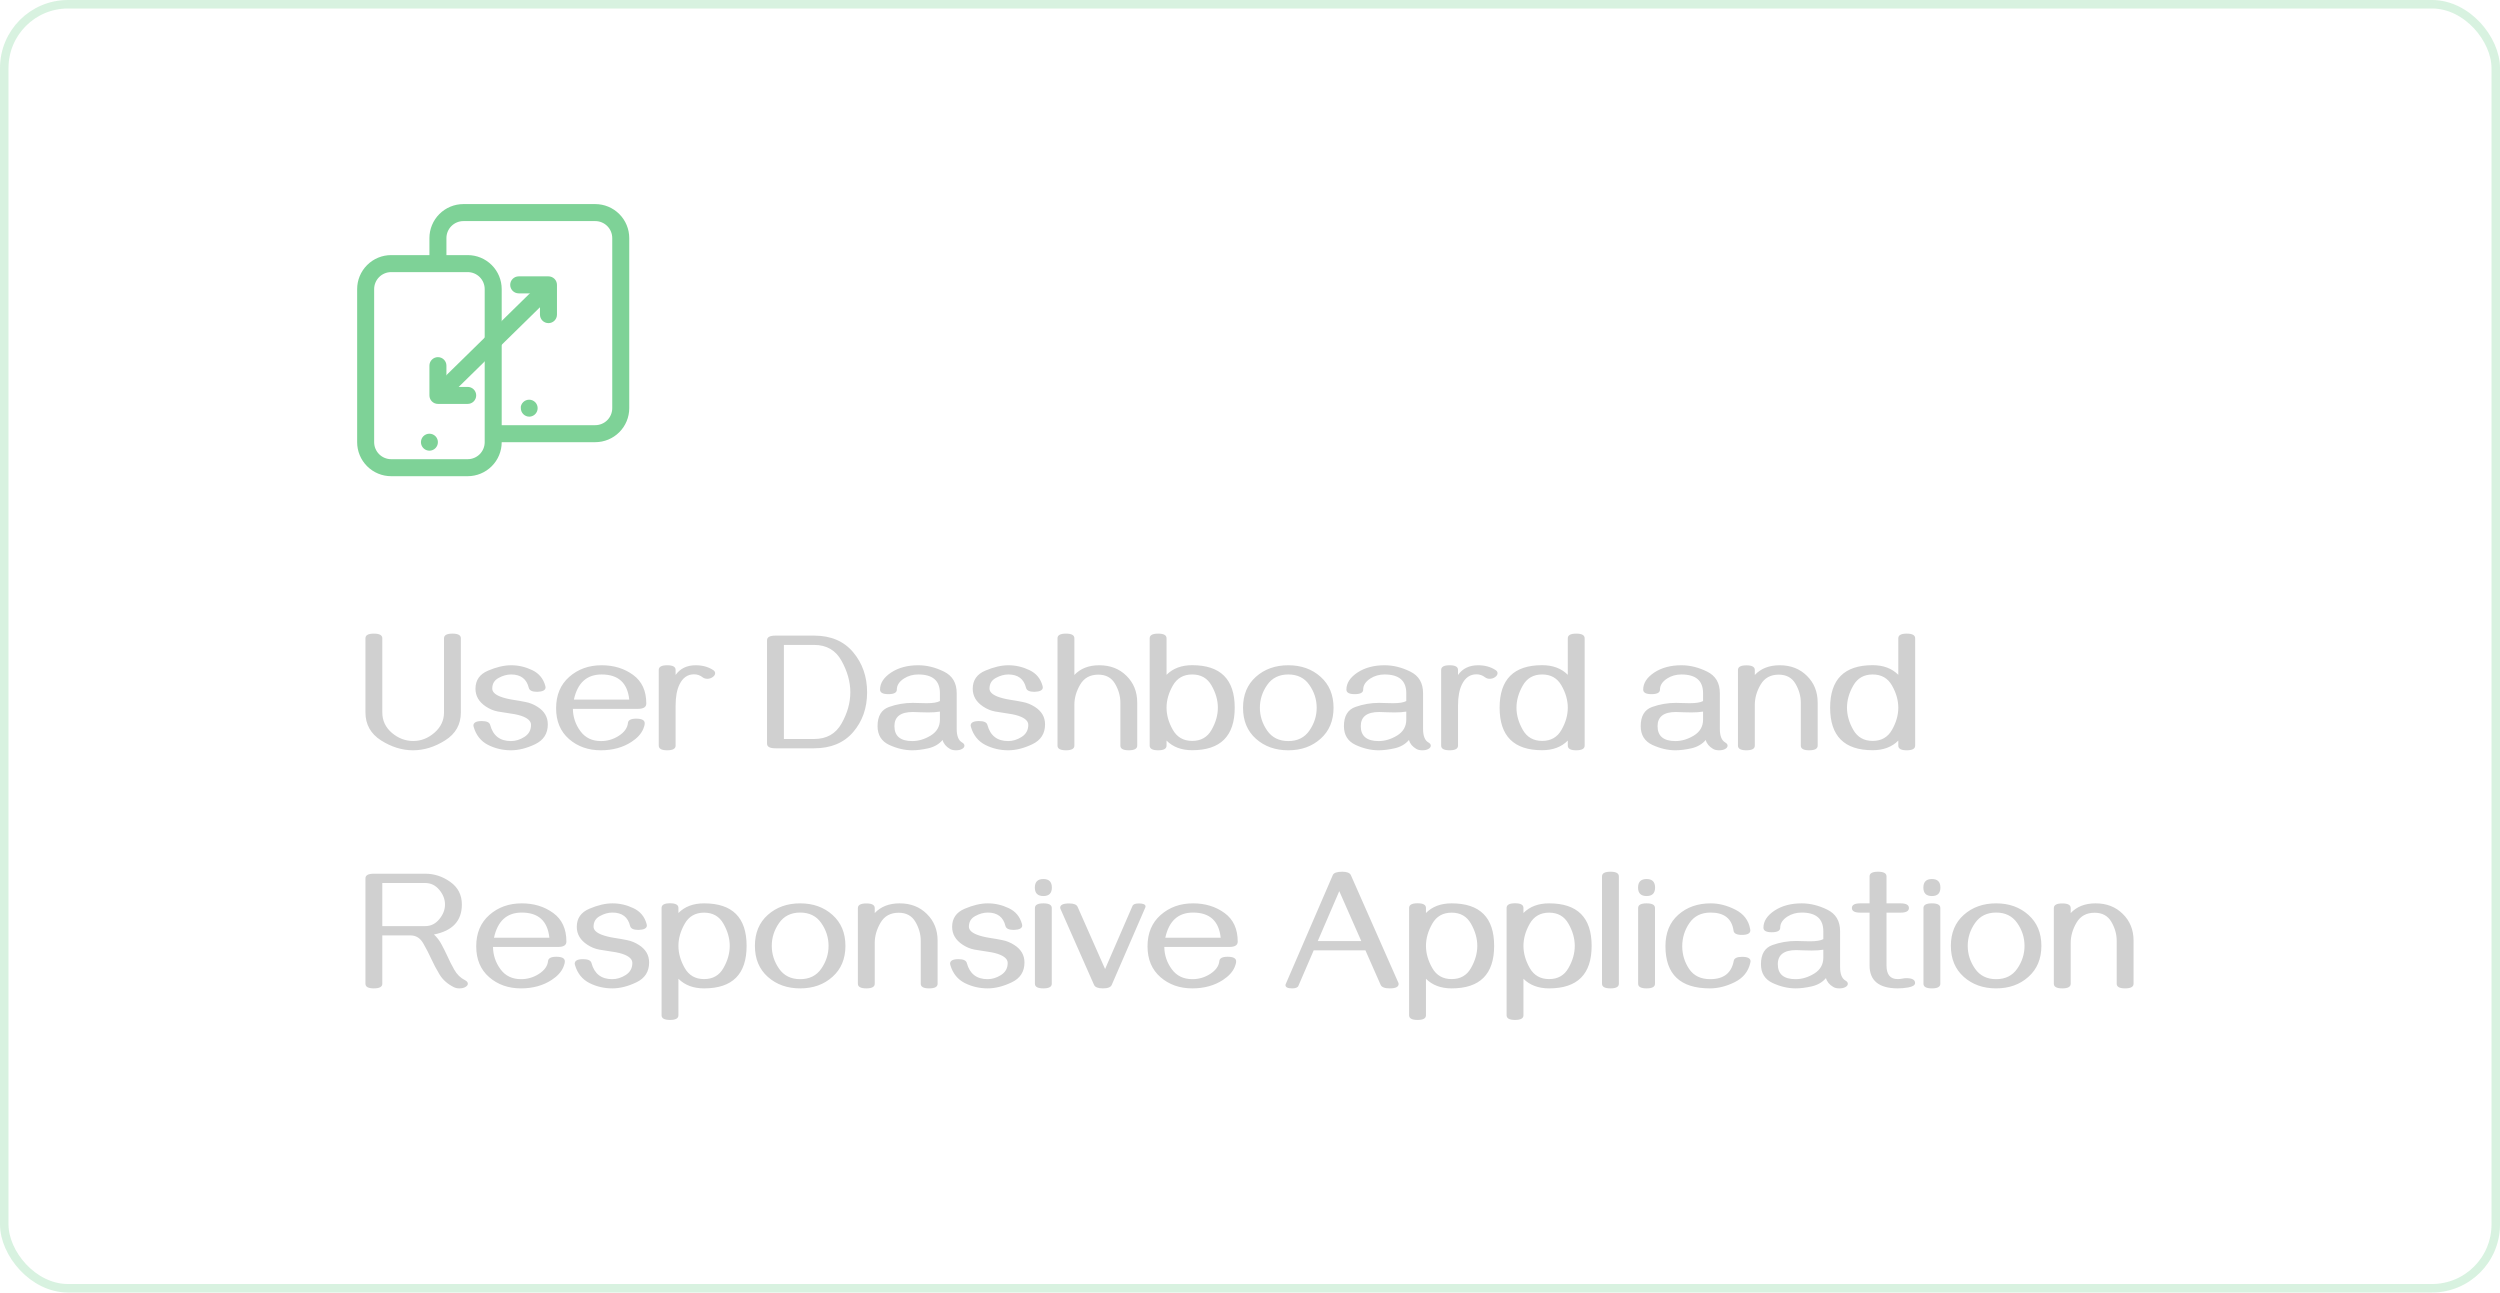 <svg width="294" height="152" viewBox="0 0 294 152" fill="none" xmlns="http://www.w3.org/2000/svg">
<rect x="0.5" y="0.5" width="293" height="151" rx="7.5" stroke="#7ED297" stroke-opacity="0.3"/>
<g clip-path="url(#clip0_1819_8403)">
<path d="M55 56H46C44.939 56 43.922 55.579 43.172 54.828C42.421 54.078 42 53.061 42 52V34C42 32.939 42.421 31.922 43.172 31.172C43.922 30.421 44.939 30 46 30H55C56.061 30 57.078 30.421 57.828 31.172C58.579 31.922 59 32.939 59 34V52C59 53.061 58.579 54.078 57.828 54.828C57.078 55.579 56.061 56 55 56ZM46 32C45.47 32 44.961 32.211 44.586 32.586C44.211 32.961 44 33.47 44 34V52C44 52.53 44.211 53.039 44.586 53.414C44.961 53.789 45.47 54 46 54H55C55.53 54 56.039 53.789 56.414 53.414C56.789 53.039 57 52.53 57 52V34C57 33.47 56.789 32.961 56.414 32.586C56.039 32.211 55.53 32 55 32H46Z" fill="#7ED297"/>
<path d="M50.5 53C50.303 52.999 50.11 52.94 49.946 52.83C49.783 52.72 49.655 52.564 49.58 52.382C49.504 52.2 49.485 51.999 49.523 51.806C49.561 51.613 49.656 51.435 49.795 51.295C49.982 51.109 50.236 51.004 50.5 51.004C50.764 51.004 51.017 51.109 51.205 51.295C51.344 51.435 51.438 51.613 51.477 51.806C51.515 51.999 51.495 52.2 51.42 52.382C51.344 52.564 51.217 52.72 51.053 52.83C50.889 52.94 50.697 52.999 50.5 53ZM70 52H58V50H70C70.53 50 71.039 49.789 71.414 49.414C71.789 49.039 72 48.53 72 48V28C72 27.47 71.789 26.961 71.414 26.586C71.039 26.211 70.53 26 70 26H54.5C53.969 26 53.461 26.211 53.086 26.586C52.71 26.961 52.5 27.47 52.5 28V31H50.5V28C50.5 26.939 50.921 25.922 51.671 25.172C52.421 24.421 53.439 24 54.5 24H70C71.061 24 72.078 24.421 72.828 25.172C73.578 25.922 74 26.939 74 28V48C74 49.061 73.578 50.078 72.828 50.828C72.078 51.579 71.061 52 70 52Z" fill="#7ED297"/>
<path d="M62.25 49C61.985 49 61.73 48.895 61.543 48.707C61.355 48.52 61.25 48.265 61.25 48C61.243 47.935 61.243 47.87 61.25 47.805C61.263 47.742 61.281 47.68 61.305 47.62C61.331 47.559 61.363 47.5 61.4 47.445C61.434 47.389 61.477 47.339 61.525 47.295C61.712 47.109 61.966 47.004 62.23 47.004C62.494 47.004 62.748 47.109 62.935 47.295C63.073 47.434 63.167 47.61 63.206 47.801C63.245 47.993 63.227 48.192 63.154 48.373C63.081 48.554 62.957 48.711 62.796 48.822C62.635 48.933 62.446 48.995 62.25 49ZM64.5 38C64.235 38 63.98 37.895 63.793 37.707C63.605 37.52 63.5 37.265 63.5 37V34.5H61C60.735 34.5 60.48 34.395 60.293 34.207C60.105 34.02 60 33.765 60 33.5C60 33.235 60.105 32.98 60.293 32.793C60.48 32.605 60.735 32.5 61 32.5H64.5C64.765 32.5 65.02 32.605 65.207 32.793C65.395 32.98 65.5 33.235 65.5 33.5V37C65.5 37.265 65.395 37.52 65.207 37.707C65.02 37.895 64.765 38 64.5 38ZM55 47.5H51.5C51.235 47.5 50.98 47.395 50.793 47.207C50.605 47.02 50.5 46.765 50.5 46.5V43C50.5 42.735 50.605 42.48 50.793 42.293C50.98 42.105 51.235 42 51.5 42C51.765 42 52.02 42.105 52.207 42.293C52.395 42.48 52.5 42.735 52.5 43V45.5H55C55.265 45.5 55.52 45.605 55.707 45.793C55.895 45.98 56 46.235 56 46.5C56 46.765 55.895 47.02 55.707 47.207C55.52 47.395 55.265 47.5 55 47.5Z" fill="#7ED297"/>
<path d="M51.305 45.287L63.801 33.036L65.201 34.465L52.705 46.715L51.305 45.287Z" fill="#7ED297"/>
</g>
<path d="M48.572 88.234C47.29 88.234 46.036 87.847 44.812 87.072C43.589 86.291 42.977 85.194 42.977 83.781V75.061C42.977 74.696 43.305 74.514 43.963 74.514C44.627 74.514 44.959 74.696 44.959 75.061V83.781C44.959 84.738 45.333 85.539 46.082 86.184C46.837 86.822 47.674 87.141 48.592 87.141C49.516 87.141 50.35 86.815 51.092 86.164C51.84 85.513 52.215 84.719 52.215 83.781V75.061C52.215 74.696 52.547 74.514 53.211 74.514C53.868 74.514 54.197 74.696 54.197 75.061V83.781C54.197 85.201 53.579 86.297 52.342 87.072C51.111 87.847 49.855 88.234 48.572 88.234ZM60.096 88.234C59.132 88.234 58.23 88.023 57.391 87.6C56.557 87.17 55.997 86.473 55.711 85.51C55.685 85.432 55.672 85.373 55.672 85.334C55.672 84.976 56.001 84.797 56.658 84.797C57.238 84.797 57.566 84.95 57.645 85.256C57.983 86.519 58.797 87.15 60.086 87.15C60.626 87.15 61.154 86.988 61.668 86.662C62.189 86.33 62.449 85.858 62.449 85.246C62.449 84.862 62.166 84.546 61.6 84.299C61.215 84.13 60.711 84.003 60.086 83.918C59.565 83.846 59.054 83.765 58.553 83.674C58.058 83.583 57.586 83.387 57.137 83.088C56.323 82.547 55.916 81.851 55.916 80.998C55.916 79.995 56.408 79.286 57.391 78.869C58.38 78.446 59.288 78.234 60.115 78.234C60.962 78.234 61.782 78.423 62.576 78.801C63.377 79.178 63.895 79.8 64.129 80.666C64.148 80.725 64.158 80.78 64.158 80.832C64.158 81.164 63.829 81.34 63.172 81.359C62.592 81.359 62.264 81.203 62.185 80.891C61.932 79.842 61.238 79.318 60.105 79.318C59.617 79.318 59.126 79.455 58.631 79.728C58.136 79.995 57.889 80.412 57.889 80.978C57.889 81.356 58.201 81.669 58.826 81.916C59.249 82.079 59.754 82.206 60.34 82.297C60.861 82.375 61.359 82.463 61.834 82.561C62.309 82.652 62.772 82.841 63.221 83.127C64.022 83.635 64.422 84.322 64.422 85.188C64.422 86.268 63.924 87.046 62.928 87.522C61.932 87.997 60.988 88.234 60.096 88.234ZM70.662 88.234C69.184 88.234 67.938 87.795 66.922 86.916C65.906 86.031 65.398 84.823 65.398 83.293C65.398 81.737 65.913 80.507 66.941 79.602C67.977 78.69 69.246 78.234 70.75 78.234C72.182 78.234 73.416 78.612 74.451 79.367C75.486 80.116 76.004 81.239 76.004 82.736C76.004 83.153 75.675 83.361 75.018 83.361H67.371C67.384 84.325 67.677 85.197 68.25 85.978C68.823 86.76 69.63 87.15 70.672 87.15C71.421 87.15 72.114 86.949 72.752 86.545C73.422 86.115 73.787 85.607 73.846 85.022C73.878 84.683 74.201 84.514 74.812 84.514C75.483 84.514 75.818 84.693 75.818 85.051C75.818 85.233 75.763 85.454 75.652 85.715C75.412 86.288 74.953 86.796 74.275 87.238C73.26 87.902 72.055 88.234 70.662 88.234ZM74.002 82.277C73.794 80.305 72.71 79.318 70.75 79.318C69.005 79.318 67.918 80.305 67.488 82.277H74.002ZM78.465 88.234C77.801 88.234 77.469 88.052 77.469 87.688V78.781C77.469 78.417 77.801 78.234 78.465 78.234C79.122 78.234 79.451 78.417 79.451 78.781V79.377C79.992 78.615 80.779 78.234 81.814 78.234C82.602 78.234 83.283 78.42 83.856 78.791C84.018 78.895 84.1 79.019 84.1 79.162C84.1 79.344 83.995 79.504 83.787 79.641C83.605 79.764 83.403 79.826 83.182 79.826C82.973 79.826 82.794 79.771 82.644 79.66C82.338 79.419 81.997 79.299 81.619 79.299C80.864 79.299 80.294 79.696 79.91 80.49C79.604 81.109 79.451 81.942 79.451 82.99V87.688C79.451 88.052 79.122 88.234 78.465 88.234ZM95.74 88H91.189C90.532 88 90.203 87.818 90.203 87.453V75.295C90.203 74.93 90.532 74.748 91.189 74.748H95.74C97.706 74.748 99.236 75.399 100.33 76.701C101.424 78.003 101.971 79.576 101.971 81.418C101.971 83.26 101.424 84.82 100.33 86.096C99.236 87.365 97.706 88 95.74 88ZM95.74 86.906C97.205 86.906 98.279 86.301 98.963 85.09C99.653 83.872 99.998 82.645 99.998 81.408C99.998 80.184 99.653 78.951 98.963 77.707C98.273 76.463 97.199 75.842 95.74 75.842H92.186V86.906H95.74ZM112.42 88.234C112.127 88.234 111.889 88.179 111.707 88.068C111.251 87.801 110.965 87.453 110.848 87.023C110.431 87.512 109.871 87.837 109.168 88C108.471 88.156 107.843 88.234 107.283 88.234C106.391 88.234 105.486 88.023 104.568 87.6C103.657 87.17 103.201 86.434 103.201 85.393C103.201 84.208 103.65 83.456 104.549 83.137C105.447 82.818 106.378 82.658 107.342 82.658C107.55 82.658 107.804 82.665 108.104 82.678C108.41 82.691 108.696 82.697 108.963 82.697C109.699 82.697 110.223 82.613 110.535 82.443V81.516C110.535 80.051 109.686 79.318 107.986 79.318C107.361 79.318 106.805 79.475 106.316 79.787C105.75 80.152 105.467 80.588 105.467 81.096C105.467 81.454 105.135 81.633 104.471 81.633C103.82 81.633 103.494 81.454 103.494 81.096C103.494 80.334 103.93 79.663 104.803 79.084C105.669 78.518 106.73 78.234 107.986 78.234C108.995 78.234 110.001 78.482 111.004 78.977C112.007 79.465 112.508 80.311 112.508 81.516V85.725C112.508 86.545 112.719 87.076 113.143 87.316C113.325 87.421 113.416 87.544 113.416 87.688C113.416 87.85 113.315 87.984 113.113 88.088C112.938 88.186 112.706 88.234 112.42 88.234ZM107.283 87.15C108.019 87.15 108.745 86.932 109.461 86.496C110.177 86.053 110.535 85.428 110.535 84.621V83.684C110.164 83.749 109.708 83.781 109.168 83.781C108.868 83.781 108.566 83.775 108.26 83.762C107.954 83.742 107.648 83.732 107.342 83.732C105.903 83.732 105.184 84.286 105.184 85.393C105.184 86.564 105.883 87.15 107.283 87.15ZM118.572 88.234C117.609 88.234 116.707 88.023 115.867 87.6C115.034 87.17 114.474 86.473 114.188 85.51C114.161 85.432 114.148 85.373 114.148 85.334C114.148 84.976 114.477 84.797 115.135 84.797C115.714 84.797 116.043 84.95 116.121 85.256C116.46 86.519 117.273 87.15 118.562 87.15C119.103 87.15 119.63 86.988 120.145 86.662C120.665 86.33 120.926 85.858 120.926 85.246C120.926 84.862 120.643 84.546 120.076 84.299C119.692 84.13 119.188 84.003 118.562 83.918C118.042 83.846 117.531 83.765 117.029 83.674C116.535 83.583 116.062 83.387 115.613 83.088C114.799 82.547 114.393 81.851 114.393 80.998C114.393 79.995 114.884 79.286 115.867 78.869C116.857 78.446 117.765 78.234 118.592 78.234C119.438 78.234 120.258 78.423 121.053 78.801C121.854 79.178 122.371 79.8 122.605 80.666C122.625 80.725 122.635 80.78 122.635 80.832C122.635 81.164 122.306 81.34 121.648 81.359C121.069 81.359 120.74 81.203 120.662 80.891C120.408 79.842 119.715 79.318 118.582 79.318C118.094 79.318 117.602 79.455 117.107 79.728C116.613 79.995 116.365 80.412 116.365 80.978C116.365 81.356 116.678 81.669 117.303 81.916C117.726 82.079 118.23 82.206 118.816 82.297C119.337 82.375 119.835 82.463 120.311 82.561C120.786 82.652 121.248 82.841 121.697 83.127C122.498 83.635 122.898 84.322 122.898 85.188C122.898 86.268 122.4 87.046 121.404 87.522C120.408 87.997 119.464 88.234 118.572 88.234ZM132.742 88.234C132.085 88.234 131.756 88.052 131.756 87.688V82.629C131.756 81.867 131.548 81.128 131.131 80.412C130.714 79.696 130.057 79.338 129.158 79.338C128.195 79.338 127.485 79.728 127.029 80.51C126.574 81.284 126.346 82.079 126.346 82.893V87.688C126.346 88.052 126.017 88.234 125.359 88.234C124.695 88.234 124.363 88.052 124.363 87.688V75.061C124.363 74.696 124.695 74.514 125.359 74.514C126.017 74.514 126.346 74.696 126.346 75.061V79.377C127.062 78.615 128.038 78.234 129.275 78.234C130.577 78.234 131.645 78.651 132.479 79.484C133.318 80.311 133.738 81.356 133.738 82.619V87.688C133.738 88.052 133.406 88.234 132.742 88.234ZM136.199 88.234C135.535 88.234 135.203 88.052 135.203 87.688V75.061C135.203 74.696 135.535 74.514 136.199 74.514C136.857 74.514 137.186 74.696 137.186 75.061V79.357C137.941 78.602 138.947 78.225 140.203 78.225C143.536 78.225 145.203 79.891 145.203 83.225C145.203 86.558 143.536 88.225 140.203 88.225C138.94 88.225 137.934 87.847 137.186 87.092V87.688C137.186 88.052 136.857 88.234 136.199 88.234ZM140.203 87.131C141.232 87.131 141.99 86.698 142.479 85.832C142.973 84.966 143.221 84.097 143.221 83.225C143.221 82.352 142.973 81.483 142.479 80.617C141.99 79.751 141.232 79.318 140.203 79.318C139.181 79.318 138.423 79.751 137.928 80.617C137.433 81.483 137.186 82.352 137.186 83.225C137.186 84.097 137.433 84.966 137.928 85.832C138.423 86.698 139.181 87.131 140.203 87.131ZM151.502 88.234C149.979 88.234 148.709 87.782 147.693 86.877C146.684 85.972 146.18 84.758 146.18 83.234C146.18 81.711 146.684 80.497 147.693 79.592C148.709 78.687 149.979 78.234 151.502 78.234C153.025 78.234 154.292 78.687 155.301 79.592C156.316 80.497 156.824 81.711 156.824 83.234C156.824 84.758 156.316 85.972 155.301 86.877C154.292 87.782 153.025 88.234 151.502 88.234ZM151.502 87.15C152.589 87.15 153.416 86.74 153.982 85.92C154.555 85.093 154.842 84.198 154.842 83.234C154.842 82.264 154.555 81.369 153.982 80.549C153.416 79.728 152.589 79.318 151.502 79.318C150.421 79.318 149.594 79.728 149.021 80.549C148.449 81.369 148.162 82.264 148.162 83.234C148.162 84.198 148.449 85.093 149.021 85.92C149.594 86.74 150.421 87.15 151.502 87.15ZM167.264 88.234C166.971 88.234 166.733 88.179 166.551 88.068C166.095 87.801 165.809 87.453 165.691 87.023C165.275 87.512 164.715 87.837 164.012 88C163.315 88.156 162.687 88.234 162.127 88.234C161.235 88.234 160.33 88.023 159.412 87.6C158.501 87.17 158.045 86.434 158.045 85.393C158.045 84.208 158.494 83.456 159.393 83.137C160.291 82.818 161.222 82.658 162.186 82.658C162.394 82.658 162.648 82.665 162.947 82.678C163.253 82.691 163.54 82.697 163.807 82.697C164.542 82.697 165.066 82.613 165.379 82.443V81.516C165.379 80.051 164.529 79.318 162.83 79.318C162.205 79.318 161.648 79.475 161.16 79.787C160.594 80.152 160.311 80.588 160.311 81.096C160.311 81.454 159.979 81.633 159.314 81.633C158.663 81.633 158.338 81.454 158.338 81.096C158.338 80.334 158.774 79.663 159.646 79.084C160.512 78.518 161.574 78.234 162.83 78.234C163.839 78.234 164.845 78.482 165.848 78.977C166.85 79.465 167.352 80.311 167.352 81.516V85.725C167.352 86.545 167.563 87.076 167.986 87.316C168.169 87.421 168.26 87.544 168.26 87.688C168.26 87.85 168.159 87.984 167.957 88.088C167.781 88.186 167.55 88.234 167.264 88.234ZM162.127 87.15C162.863 87.15 163.589 86.932 164.305 86.496C165.021 86.053 165.379 85.428 165.379 84.621V83.684C165.008 83.749 164.552 83.781 164.012 83.781C163.712 83.781 163.41 83.775 163.104 83.762C162.798 83.742 162.492 83.732 162.186 83.732C160.747 83.732 160.027 84.286 160.027 85.393C160.027 86.564 160.727 87.15 162.127 87.15ZM170.477 88.234C169.812 88.234 169.48 88.052 169.48 87.688V78.781C169.48 78.417 169.812 78.234 170.477 78.234C171.134 78.234 171.463 78.417 171.463 78.781V79.377C172.003 78.615 172.791 78.234 173.826 78.234C174.614 78.234 175.294 78.42 175.867 78.791C176.03 78.895 176.111 79.019 176.111 79.162C176.111 79.344 176.007 79.504 175.799 79.641C175.617 79.764 175.415 79.826 175.193 79.826C174.985 79.826 174.806 79.771 174.656 79.66C174.35 79.419 174.008 79.299 173.631 79.299C172.876 79.299 172.306 79.696 171.922 80.49C171.616 81.109 171.463 81.942 171.463 82.99V87.688C171.463 88.052 171.134 88.234 170.477 88.234ZM185.359 88.234C184.702 88.234 184.373 88.052 184.373 87.688V87.092C183.624 87.847 182.618 88.225 181.355 88.225C178.022 88.225 176.355 86.558 176.355 83.225C176.355 79.891 178.022 78.225 181.355 78.225C182.612 78.225 183.618 78.602 184.373 79.357V75.061C184.373 74.696 184.702 74.514 185.359 74.514C186.023 74.514 186.355 74.696 186.355 75.061V87.688C186.355 88.052 186.023 88.234 185.359 88.234ZM181.355 87.131C182.384 87.131 183.143 86.698 183.631 85.832C184.126 84.966 184.373 84.097 184.373 83.225C184.373 82.352 184.126 81.483 183.631 80.617C183.143 79.751 182.384 79.318 181.355 79.318C180.333 79.318 179.575 79.751 179.08 80.617C178.585 81.483 178.338 82.352 178.338 83.225C178.338 84.097 178.585 84.966 179.08 85.832C179.575 86.698 180.333 87.131 181.355 87.131ZM202.166 88.234C201.873 88.234 201.635 88.179 201.453 88.068C200.997 87.801 200.711 87.453 200.594 87.023C200.177 87.512 199.617 87.837 198.914 88C198.217 88.156 197.589 88.234 197.029 88.234C196.137 88.234 195.232 88.023 194.314 87.6C193.403 87.17 192.947 86.434 192.947 85.393C192.947 84.208 193.396 83.456 194.295 83.137C195.193 82.818 196.124 82.658 197.088 82.658C197.296 82.658 197.55 82.665 197.85 82.678C198.156 82.691 198.442 82.697 198.709 82.697C199.445 82.697 199.969 82.613 200.281 82.443V81.516C200.281 80.051 199.432 79.318 197.732 79.318C197.107 79.318 196.551 79.475 196.062 79.787C195.496 80.152 195.213 80.588 195.213 81.096C195.213 81.454 194.881 81.633 194.217 81.633C193.566 81.633 193.24 81.454 193.24 81.096C193.24 80.334 193.676 79.663 194.549 79.084C195.415 78.518 196.476 78.234 197.732 78.234C198.742 78.234 199.747 78.482 200.75 78.977C201.753 79.465 202.254 80.311 202.254 81.516V85.725C202.254 86.545 202.465 87.076 202.889 87.316C203.071 87.421 203.162 87.544 203.162 87.688C203.162 87.85 203.061 87.984 202.859 88.088C202.684 88.186 202.452 88.234 202.166 88.234ZM197.029 87.15C197.765 87.15 198.491 86.932 199.207 86.496C199.923 86.053 200.281 85.428 200.281 84.621V83.684C199.91 83.749 199.454 83.781 198.914 83.781C198.615 83.781 198.312 83.775 198.006 83.762C197.7 83.742 197.394 83.732 197.088 83.732C195.649 83.732 194.93 84.286 194.93 85.393C194.93 86.564 195.63 87.15 197.029 87.15ZM212.762 88.234C212.104 88.234 211.775 88.052 211.775 87.688V82.629C211.775 81.867 211.567 81.128 211.15 80.412C210.734 79.696 210.076 79.338 209.178 79.338C208.214 79.338 207.505 79.728 207.049 80.51C206.593 81.284 206.365 82.079 206.365 82.893V87.688C206.365 88.052 206.036 88.234 205.379 88.234C204.715 88.234 204.383 88.052 204.383 87.688V78.791C204.383 78.426 204.715 78.244 205.379 78.244C206.036 78.244 206.365 78.426 206.365 78.791V79.377C207.081 78.615 208.058 78.234 209.295 78.234C210.597 78.234 211.665 78.651 212.498 79.484C213.338 80.311 213.758 81.356 213.758 82.619V87.688C213.758 88.052 213.426 88.234 212.762 88.234ZM224.227 88.234C223.569 88.234 223.24 88.052 223.24 87.688V87.092C222.492 87.847 221.486 88.225 220.223 88.225C216.889 88.225 215.223 86.558 215.223 83.225C215.223 79.891 216.889 78.225 220.223 78.225C221.479 78.225 222.485 78.602 223.24 79.357V75.061C223.24 74.696 223.569 74.514 224.227 74.514C224.891 74.514 225.223 74.696 225.223 75.061V87.688C225.223 88.052 224.891 88.234 224.227 88.234ZM220.223 87.131C221.251 87.131 222.01 86.698 222.498 85.832C222.993 84.966 223.24 84.097 223.24 83.225C223.24 82.352 222.993 81.483 222.498 80.617C222.01 79.751 221.251 79.318 220.223 79.318C219.201 79.318 218.442 79.751 217.947 80.617C217.452 81.483 217.205 82.352 217.205 83.225C217.205 84.097 217.452 84.966 217.947 85.832C218.442 86.698 219.201 87.131 220.223 87.131ZM54.031 116.234C53.777 116.234 53.556 116.186 53.367 116.088C52.625 115.717 52.065 115.219 51.688 114.594C51.31 113.969 50.971 113.327 50.672 112.67C50.45 112.175 50.158 111.609 49.793 110.971C49.435 110.326 48.927 110.004 48.27 110.004H44.959V115.688C44.959 116.052 44.627 116.234 43.963 116.234C43.305 116.234 42.977 116.052 42.977 115.688V103.295C42.977 102.93 43.305 102.748 43.963 102.748H50.008C51.069 102.748 52.052 103.07 52.957 103.715C53.862 104.359 54.315 105.245 54.315 106.371C54.315 108.292 53.221 109.467 51.033 109.896C51.398 110.235 51.697 110.629 51.932 111.078C52.172 111.521 52.394 111.964 52.596 112.406C52.824 112.921 53.097 113.461 53.416 114.027C53.735 114.594 54.161 115.01 54.695 115.277C54.91 115.388 55.018 115.525 55.018 115.688C55.018 115.824 54.933 115.945 54.764 116.049C54.575 116.173 54.331 116.234 54.031 116.234ZM50.008 108.91C50.665 108.91 51.215 108.64 51.658 108.1C52.107 107.559 52.332 106.983 52.332 106.371C52.332 105.753 52.107 105.176 51.658 104.643C51.215 104.109 50.665 103.842 50.008 103.842H44.959V108.91H50.008ZM61.268 116.234C59.79 116.234 58.543 115.795 57.527 114.916C56.512 114.031 56.004 112.823 56.004 111.293C56.004 109.737 56.518 108.507 57.547 107.602C58.582 106.69 59.852 106.234 61.355 106.234C62.788 106.234 64.022 106.612 65.057 107.367C66.092 108.116 66.609 109.239 66.609 110.736C66.609 111.153 66.281 111.361 65.623 111.361H57.977C57.99 112.325 58.283 113.197 58.855 113.979C59.428 114.76 60.236 115.15 61.277 115.15C62.026 115.15 62.719 114.949 63.357 114.545C64.028 114.115 64.393 113.607 64.451 113.021C64.484 112.683 64.806 112.514 65.418 112.514C66.088 112.514 66.424 112.693 66.424 113.051C66.424 113.233 66.368 113.454 66.258 113.715C66.017 114.288 65.558 114.796 64.881 115.238C63.865 115.902 62.661 116.234 61.268 116.234ZM64.607 110.277C64.399 108.305 63.315 107.318 61.355 107.318C59.611 107.318 58.523 108.305 58.094 110.277H64.607ZM72.01 116.234C71.046 116.234 70.144 116.023 69.305 115.6C68.471 115.17 67.912 114.473 67.625 113.51C67.599 113.432 67.586 113.373 67.586 113.334C67.586 112.976 67.915 112.797 68.572 112.797C69.152 112.797 69.481 112.95 69.559 113.256C69.897 114.519 70.711 115.15 72 115.15C72.54 115.15 73.068 114.988 73.582 114.662C74.103 114.33 74.363 113.858 74.363 113.246C74.363 112.862 74.08 112.546 73.514 112.299C73.13 112.13 72.625 112.003 72 111.918C71.479 111.846 70.968 111.765 70.467 111.674C69.972 111.583 69.5 111.387 69.051 111.088C68.237 110.548 67.83 109.851 67.83 108.998C67.83 107.995 68.322 107.286 69.305 106.869C70.294 106.446 71.203 106.234 72.029 106.234C72.876 106.234 73.696 106.423 74.49 106.801C75.291 107.178 75.809 107.8 76.043 108.666C76.062 108.725 76.072 108.78 76.072 108.832C76.072 109.164 75.743 109.34 75.086 109.359C74.507 109.359 74.178 109.203 74.1 108.891C73.846 107.842 73.152 107.318 72.019 107.318C71.531 107.318 71.04 107.455 70.545 107.729C70.05 107.995 69.803 108.412 69.803 108.979C69.803 109.356 70.115 109.669 70.74 109.916C71.163 110.079 71.668 110.206 72.254 110.297C72.775 110.375 73.273 110.463 73.748 110.561C74.223 110.652 74.686 110.84 75.135 111.127C75.936 111.635 76.336 112.322 76.336 113.188C76.336 114.268 75.838 115.046 74.842 115.521C73.846 115.997 72.902 116.234 72.01 116.234ZM78.797 119.945C78.133 119.945 77.801 119.763 77.801 119.398V106.771C77.801 106.407 78.133 106.225 78.797 106.225C79.454 106.225 79.783 106.407 79.783 106.771V107.367C80.532 106.612 81.538 106.234 82.801 106.234C86.134 106.234 87.801 107.901 87.801 111.234C87.801 114.568 86.134 116.234 82.801 116.234C81.544 116.234 80.538 115.857 79.783 115.102V119.398C79.783 119.763 79.454 119.945 78.797 119.945ZM82.801 115.141C83.829 115.141 84.588 114.708 85.076 113.842C85.571 112.976 85.818 112.107 85.818 111.234C85.818 110.362 85.571 109.493 85.076 108.627C84.588 107.761 83.829 107.328 82.801 107.328C81.779 107.328 81.02 107.761 80.525 108.627C80.031 109.493 79.783 110.362 79.783 111.234C79.783 112.107 80.031 112.976 80.525 113.842C81.02 114.708 81.779 115.141 82.801 115.141ZM94.1 116.234C92.576 116.234 91.307 115.782 90.291 114.877C89.282 113.972 88.777 112.758 88.777 111.234C88.777 109.711 89.282 108.497 90.291 107.592C91.307 106.687 92.576 106.234 94.1 106.234C95.623 106.234 96.889 106.687 97.898 107.592C98.914 108.497 99.422 109.711 99.422 111.234C99.422 112.758 98.914 113.972 97.898 114.877C96.889 115.782 95.623 116.234 94.1 116.234ZM94.1 115.15C95.187 115.15 96.014 114.74 96.58 113.92C97.153 113.093 97.439 112.198 97.439 111.234C97.439 110.264 97.153 109.369 96.58 108.549C96.014 107.729 95.187 107.318 94.1 107.318C93.019 107.318 92.192 107.729 91.619 108.549C91.046 109.369 90.76 110.264 90.76 111.234C90.76 112.198 91.046 113.093 91.619 113.92C92.192 114.74 93.019 115.15 94.1 115.15ZM109.266 116.234C108.608 116.234 108.279 116.052 108.279 115.688V110.629C108.279 109.867 108.071 109.128 107.654 108.412C107.238 107.696 106.58 107.338 105.682 107.338C104.718 107.338 104.008 107.729 103.553 108.51C103.097 109.285 102.869 110.079 102.869 110.893V115.688C102.869 116.052 102.54 116.234 101.883 116.234C101.219 116.234 100.887 116.052 100.887 115.688V106.791C100.887 106.426 101.219 106.244 101.883 106.244C102.54 106.244 102.869 106.426 102.869 106.791V107.377C103.585 106.615 104.562 106.234 105.799 106.234C107.101 106.234 108.169 106.651 109.002 107.484C109.842 108.311 110.262 109.356 110.262 110.619V115.688C110.262 116.052 109.93 116.234 109.266 116.234ZM116.15 116.234C115.187 116.234 114.285 116.023 113.445 115.6C112.612 115.17 112.052 114.473 111.766 113.51C111.74 113.432 111.727 113.373 111.727 113.334C111.727 112.976 112.055 112.797 112.713 112.797C113.292 112.797 113.621 112.95 113.699 113.256C114.038 114.519 114.852 115.15 116.141 115.15C116.681 115.15 117.208 114.988 117.723 114.662C118.243 114.33 118.504 113.858 118.504 113.246C118.504 112.862 118.221 112.546 117.654 112.299C117.27 112.13 116.766 112.003 116.141 111.918C115.62 111.846 115.109 111.765 114.607 111.674C114.113 111.583 113.641 111.387 113.191 111.088C112.378 110.548 111.971 109.851 111.971 108.998C111.971 107.995 112.462 107.286 113.445 106.869C114.435 106.446 115.343 106.234 116.17 106.234C117.016 106.234 117.837 106.423 118.631 106.801C119.432 107.178 119.949 107.8 120.184 108.666C120.203 108.725 120.213 108.78 120.213 108.832C120.213 109.164 119.884 109.34 119.227 109.359C118.647 109.359 118.318 109.203 118.24 108.891C117.986 107.842 117.293 107.318 116.16 107.318C115.672 107.318 115.18 107.455 114.686 107.729C114.191 107.995 113.943 108.412 113.943 108.979C113.943 109.356 114.256 109.669 114.881 109.916C115.304 110.079 115.809 110.206 116.395 110.297C116.915 110.375 117.413 110.463 117.889 110.561C118.364 110.652 118.826 110.84 119.275 111.127C120.076 111.635 120.477 112.322 120.477 113.188C120.477 114.268 119.979 115.046 118.982 115.521C117.986 115.997 117.042 116.234 116.15 116.234ZM122.703 105.375C122.033 105.375 121.697 105.043 121.697 104.379C121.697 103.708 122.033 103.373 122.703 103.373C123.367 103.373 123.699 103.708 123.699 104.379C123.699 105.043 123.367 105.375 122.703 105.375ZM122.703 116.234C122.039 116.234 121.707 116.052 121.707 115.688V106.781C121.707 106.417 122.039 106.234 122.703 106.234C123.361 106.234 123.689 106.417 123.689 106.781V115.688C123.689 116.052 123.361 116.234 122.703 116.234ZM129.705 116.234C129.132 116.234 128.784 116.098 128.66 115.824L124.705 106.869C124.686 106.817 124.676 106.775 124.676 106.742C124.676 106.41 125.031 106.244 125.74 106.244C126.281 106.244 126.609 106.378 126.727 106.645L129.959 113.959L133.182 106.537C133.266 106.342 133.517 106.244 133.934 106.244C134.454 106.244 134.715 106.365 134.715 106.605C134.715 106.618 134.708 106.651 134.695 106.703L130.74 115.824C130.623 116.098 130.278 116.234 129.705 116.234ZM140.213 116.234C138.735 116.234 137.488 115.795 136.473 114.916C135.457 114.031 134.949 112.823 134.949 111.293C134.949 109.737 135.464 108.507 136.492 107.602C137.527 106.69 138.797 106.234 140.301 106.234C141.733 106.234 142.967 106.612 144.002 107.367C145.037 108.116 145.555 109.239 145.555 110.736C145.555 111.153 145.226 111.361 144.568 111.361H136.922C136.935 112.325 137.228 113.197 137.801 113.979C138.374 114.76 139.181 115.15 140.223 115.15C140.971 115.15 141.665 114.949 142.303 114.545C142.973 114.115 143.338 113.607 143.396 113.021C143.429 112.683 143.751 112.514 144.363 112.514C145.034 112.514 145.369 112.693 145.369 113.051C145.369 113.233 145.314 113.454 145.203 113.715C144.962 114.288 144.503 114.796 143.826 115.238C142.811 115.902 141.606 116.234 140.213 116.234ZM143.553 110.277C143.344 108.305 142.26 107.318 140.301 107.318C138.556 107.318 137.469 108.305 137.039 110.277H143.553ZM163.436 116.234C162.843 116.234 162.485 116.094 162.361 115.814L160.574 111.762H154.49L152.693 115.932C152.609 116.133 152.365 116.234 151.961 116.234C151.434 116.234 151.17 116.104 151.17 115.844C151.17 115.824 151.176 115.795 151.189 115.756L156.736 102.914C156.847 102.647 157.218 102.514 157.85 102.514C158.403 102.514 158.742 102.65 158.865 102.924L164.451 115.58C164.471 115.626 164.48 115.668 164.48 115.707C164.48 116.059 164.132 116.234 163.436 116.234ZM160.086 110.668L157.498 104.799L154.969 110.668H160.086ZM166.707 119.945C166.043 119.945 165.711 119.763 165.711 119.398V106.771C165.711 106.407 166.043 106.225 166.707 106.225C167.365 106.225 167.693 106.407 167.693 106.771V107.367C168.442 106.612 169.448 106.234 170.711 106.234C174.044 106.234 175.711 107.901 175.711 111.234C175.711 114.568 174.044 116.234 170.711 116.234C169.454 116.234 168.449 115.857 167.693 115.102V119.398C167.693 119.763 167.365 119.945 166.707 119.945ZM170.711 115.141C171.74 115.141 172.498 114.708 172.986 113.842C173.481 112.976 173.729 112.107 173.729 111.234C173.729 110.362 173.481 109.493 172.986 108.627C172.498 107.761 171.74 107.328 170.711 107.328C169.689 107.328 168.93 107.761 168.436 108.627C167.941 109.493 167.693 110.362 167.693 111.234C167.693 112.107 167.941 112.976 168.436 113.842C168.93 114.708 169.689 115.141 170.711 115.141ZM178.172 119.945C177.508 119.945 177.176 119.763 177.176 119.398V106.771C177.176 106.407 177.508 106.225 178.172 106.225C178.829 106.225 179.158 106.407 179.158 106.771V107.367C179.907 106.612 180.913 106.234 182.176 106.234C185.509 106.234 187.176 107.901 187.176 111.234C187.176 114.568 185.509 116.234 182.176 116.234C180.919 116.234 179.913 115.857 179.158 115.102V119.398C179.158 119.763 178.829 119.945 178.172 119.945ZM182.176 115.141C183.204 115.141 183.963 114.708 184.451 113.842C184.946 112.976 185.193 112.107 185.193 111.234C185.193 110.362 184.946 109.493 184.451 108.627C183.963 107.761 183.204 107.328 182.176 107.328C181.154 107.328 180.395 107.761 179.9 108.627C179.406 109.493 179.158 110.362 179.158 111.234C179.158 112.107 179.406 112.976 179.9 113.842C180.395 114.708 181.154 115.141 182.176 115.141ZM189.393 116.234C188.729 116.234 188.396 116.052 188.396 115.688V103.061C188.396 102.696 188.729 102.514 189.393 102.514C190.05 102.514 190.379 102.696 190.379 103.061V115.688C190.379 116.052 190.05 116.234 189.393 116.234ZM193.641 105.375C192.97 105.375 192.635 105.043 192.635 104.379C192.635 103.708 192.97 103.373 193.641 103.373C194.305 103.373 194.637 103.708 194.637 104.379C194.637 105.043 194.305 105.375 193.641 105.375ZM193.641 116.234C192.977 116.234 192.645 116.052 192.645 115.688V106.781C192.645 106.417 192.977 106.234 193.641 106.234C194.298 106.234 194.627 106.417 194.627 106.781V115.688C194.627 116.052 194.298 116.234 193.641 116.234ZM201.082 116.234C197.599 116.234 195.857 114.581 195.857 111.273C195.857 109.698 196.362 108.464 197.371 107.572C198.38 106.68 199.65 106.234 201.18 106.234C202.143 106.234 203.11 106.482 204.08 106.977C205.057 107.471 205.636 108.23 205.818 109.252C205.831 109.33 205.838 109.382 205.838 109.408C205.838 109.766 205.509 109.945 204.852 109.945C204.24 109.945 203.911 109.779 203.865 109.447C203.663 108.028 202.765 107.318 201.17 107.318C200.063 107.318 199.23 107.732 198.67 108.559C198.11 109.379 197.83 110.29 197.83 111.293C197.837 112.27 198.11 113.158 198.65 113.959C199.191 114.753 200.014 115.15 201.121 115.15C202.697 115.15 203.618 114.438 203.885 113.012C203.937 112.686 204.266 112.523 204.871 112.523C205.535 112.523 205.867 112.702 205.867 113.061C205.867 113.035 205.854 113.1 205.828 113.256C205.594 114.265 204.985 115.014 204.002 115.502C203.019 115.99 202.046 116.234 201.082 116.234ZM216.307 116.234C216.014 116.234 215.776 116.179 215.594 116.068C215.138 115.801 214.852 115.453 214.734 115.023C214.318 115.512 213.758 115.837 213.055 116C212.358 116.156 211.73 116.234 211.17 116.234C210.278 116.234 209.373 116.023 208.455 115.6C207.544 115.17 207.088 114.434 207.088 113.393C207.088 112.208 207.537 111.456 208.436 111.137C209.334 110.818 210.265 110.658 211.229 110.658C211.437 110.658 211.691 110.665 211.99 110.678C212.296 110.691 212.583 110.697 212.85 110.697C213.585 110.697 214.109 110.613 214.422 110.443V109.516C214.422 108.051 213.572 107.318 211.873 107.318C211.248 107.318 210.691 107.475 210.203 107.787C209.637 108.152 209.354 108.588 209.354 109.096C209.354 109.454 209.021 109.633 208.357 109.633C207.706 109.633 207.381 109.454 207.381 109.096C207.381 108.334 207.817 107.663 208.689 107.084C209.555 106.518 210.617 106.234 211.873 106.234C212.882 106.234 213.888 106.482 214.891 106.977C215.893 107.465 216.395 108.311 216.395 109.516V113.725C216.395 114.545 216.606 115.076 217.029 115.316C217.212 115.421 217.303 115.544 217.303 115.688C217.303 115.85 217.202 115.984 217 116.088C216.824 116.186 216.593 116.234 216.307 116.234ZM211.17 115.15C211.906 115.15 212.632 114.932 213.348 114.496C214.064 114.053 214.422 113.428 214.422 112.621V111.684C214.051 111.749 213.595 111.781 213.055 111.781C212.755 111.781 212.452 111.775 212.146 111.762C211.84 111.742 211.535 111.732 211.229 111.732C209.79 111.732 209.07 112.286 209.07 113.393C209.07 114.564 209.77 115.15 211.17 115.15ZM223.152 116.234C220.958 116.221 219.861 115.323 219.861 113.539V107.328H218.768C218.11 107.328 217.781 107.146 217.781 106.781C217.781 106.417 218.11 106.234 218.768 106.234H219.861V103.061C219.861 102.696 220.193 102.514 220.857 102.514C221.521 102.514 221.854 102.696 221.854 103.061V106.234H223.494C224.158 106.234 224.49 106.417 224.49 106.781C224.49 107.146 224.158 107.328 223.494 107.328H221.854V113.539C221.854 114.607 222.29 115.141 223.162 115.141C223.344 115.141 223.517 115.124 223.68 115.092C223.849 115.053 224.018 115.033 224.188 115.033C224.871 115.033 225.213 115.222 225.213 115.6C225.213 115.854 224.939 116.029 224.393 116.127C223.963 116.199 223.549 116.234 223.152 116.234ZM227.195 105.375C226.525 105.375 226.189 105.043 226.189 104.379C226.189 103.708 226.525 103.373 227.195 103.373C227.859 103.373 228.191 103.708 228.191 104.379C228.191 105.043 227.859 105.375 227.195 105.375ZM227.195 116.234C226.531 116.234 226.199 116.052 226.199 115.688V106.781C226.199 106.417 226.531 106.234 227.195 106.234C227.853 106.234 228.182 106.417 228.182 106.781V115.688C228.182 116.052 227.853 116.234 227.195 116.234ZM234.744 116.234C233.221 116.234 231.951 115.782 230.936 114.877C229.926 113.972 229.422 112.758 229.422 111.234C229.422 109.711 229.926 108.497 230.936 107.592C231.951 106.687 233.221 106.234 234.744 106.234C236.268 106.234 237.534 106.687 238.543 107.592C239.559 108.497 240.066 109.711 240.066 111.234C240.066 112.758 239.559 113.972 238.543 114.877C237.534 115.782 236.268 116.234 234.744 116.234ZM234.744 115.15C235.831 115.15 236.658 114.74 237.225 113.92C237.798 113.093 238.084 112.198 238.084 111.234C238.084 110.264 237.798 109.369 237.225 108.549C236.658 107.729 235.831 107.318 234.744 107.318C233.663 107.318 232.837 107.729 232.264 108.549C231.691 109.369 231.404 110.264 231.404 111.234C231.404 112.198 231.691 113.093 232.264 113.92C232.837 114.74 233.663 115.15 234.744 115.15ZM249.91 116.234C249.253 116.234 248.924 116.052 248.924 115.688V110.629C248.924 109.867 248.715 109.128 248.299 108.412C247.882 107.696 247.225 107.338 246.326 107.338C245.363 107.338 244.653 107.729 244.197 108.51C243.742 109.285 243.514 110.079 243.514 110.893V115.688C243.514 116.052 243.185 116.234 242.527 116.234C241.863 116.234 241.531 116.052 241.531 115.688V106.791C241.531 106.426 241.863 106.244 242.527 106.244C243.185 106.244 243.514 106.426 243.514 106.791V107.377C244.23 106.615 245.206 106.234 246.443 106.234C247.745 106.234 248.813 106.651 249.646 107.484C250.486 108.311 250.906 109.356 250.906 110.619V115.688C250.906 116.052 250.574 116.234 249.91 116.234Z" fill="#D0D0D0"/>
<defs>
<clipPath id="clip0_1819_8403">
<rect width="32" height="32" fill="white" transform="translate(42 24)"/>
</clipPath>
</defs>
</svg>
